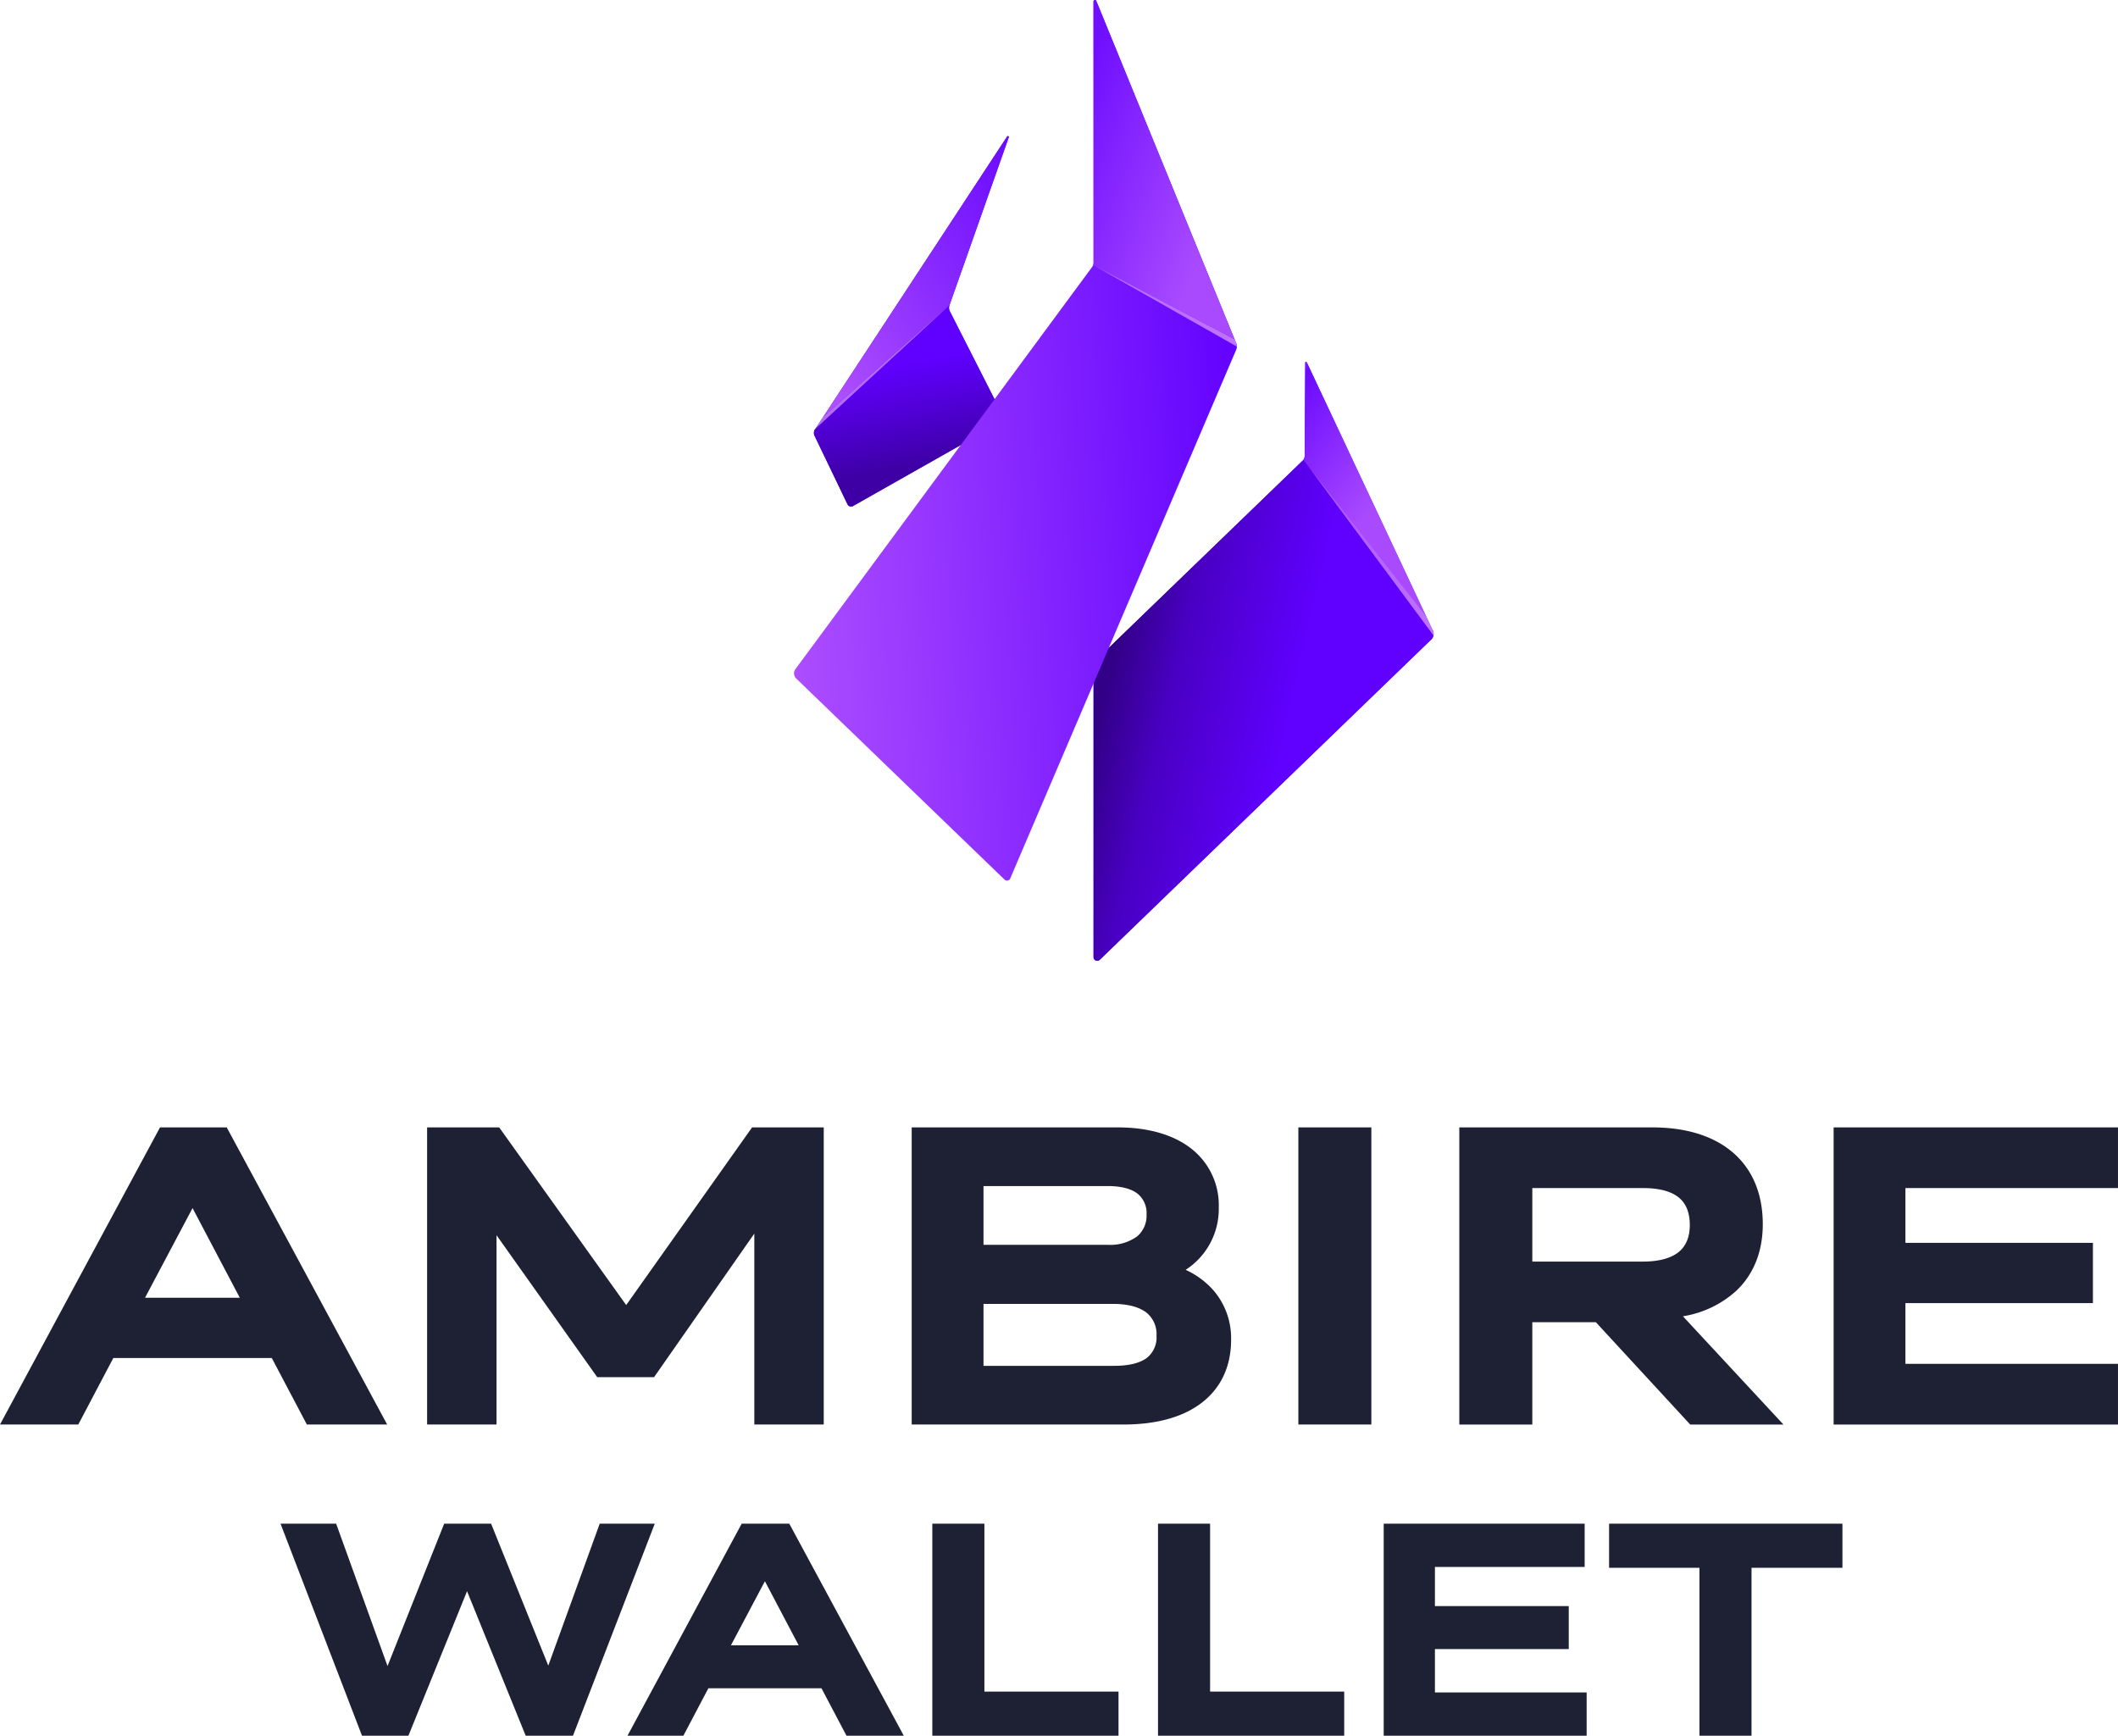 <svg xmlns="http://www.w3.org/2000/svg" xmlns:xlink="http://www.w3.org/1999/xlink" width="501.361" height="410.854" viewBox="0 0 501.361 410.854">
  <defs>
    <linearGradient id="linear-gradient" x1="0.553" y1="0.579" x2="0.052" y2="0.408" gradientUnits="objectBoundingBox">
      <stop offset="0" stop-color="#6000ff"/>
      <stop offset="0.651" stop-color="#4900c3"/>
      <stop offset="1" stop-color="#320086"/>
    </linearGradient>
    <linearGradient id="linear-gradient-2" x1="0.059" y1="-0.087" x2="0.485" y2="0.653" gradientUnits="objectBoundingBox">
      <stop offset="0" stop-color="#6a0aff"/>
      <stop offset="0.047" stop-color="#892aff"/>
      <stop offset="0.102" stop-color="#6a0aff"/>
      <stop offset="0.902" stop-color="#a94aff"/>
      <stop offset="1" stop-color="#a94aff"/>
    </linearGradient>
    <linearGradient id="linear-gradient-3" x1="0.036" y1="0.003" x2="0.984" y2="0.971" gradientUnits="objectBoundingBox">
      <stop offset="0" stop-color="#9335fe"/>
      <stop offset="0.031" stop-color="#a954fe"/>
      <stop offset="1" stop-color="#bf73ff"/>
    </linearGradient>
    <linearGradient id="linear-gradient-4" x1="1.07" y1="0.061" x2="0.095" y2="1.049" gradientUnits="objectBoundingBox">
      <stop offset="0" stop-color="#6a0aff"/>
      <stop offset="0.51" stop-color="#8c2dff"/>
      <stop offset="0.969" stop-color="#af50ff"/>
      <stop offset="1" stop-color="#af50ff"/>
    </linearGradient>
    <linearGradient id="linear-gradient-5" x1="0.45" y1="0.296" x2="0.539" y2="0.798" gradientUnits="objectBoundingBox">
      <stop offset="0" stop-color="#6000ff"/>
      <stop offset="1" stop-color="#3e00a5"/>
    </linearGradient>
    <linearGradient id="linear-gradient-6" x1="-0.526" y1="1.069" x2="1.091" y2="0.859" gradientUnits="objectBoundingBox">
      <stop offset="0" stop-color="#9838ff"/>
      <stop offset="0.322" stop-color="#af50ff"/>
      <stop offset="1" stop-color="#6000ff"/>
    </linearGradient>
    <linearGradient id="linear-gradient-7" x1="-0.111" y1="0.274" x2="0.872" y2="1.224" gradientUnits="objectBoundingBox">
      <stop offset="0" stop-color="#6f0fff"/>
      <stop offset="0.702" stop-color="#a94aff"/>
      <stop offset="1" stop-color="#a94aff"/>
    </linearGradient>
    <linearGradient id="linear-gradient-8" x1="0.015" y1="0.008" x2="0.986" y2="0.949" gradientUnits="objectBoundingBox">
      <stop offset="0" stop-color="#ae60ff"/>
      <stop offset="0.031" stop-color="#b669ff"/>
      <stop offset="1" stop-color="#bf73ff"/>
    </linearGradient>
  </defs>
  <g id="logo-ver-color-black" transform="translate(0.004)">
    <g id="logotype" transform="translate(18891.893 15605.449)">
      <path id="Wallet" d="M1343.24,1253.035h-9.94l-19.29-50.195h13.167l12.164,33.7,13.408-33.7h11.108l13.536,33.6,12.174-33.6H1402.6l-19.36,50.195h-11.191l-13.884-34.211-13.883,34.211Zm115.7,0h-10.955l-5.919-11.232h-26.78l-5.918,11.232h-13.225q13.512-25.1,27.031-50.195h11.267q13.537,25.108,27.106,50.195Zm-30.268-36.57-8.04,15.159h16.027Zm82.146,36.57H1468.3V1202.84h12.329v39.749h31.746v10.446Zm53.423,0h-42.515V1202.84h12.327v39.749H1565.8v10.446Zm57.392,0h-46.484V1202.84h47.569v10.245h-35.444v9.258h31.678v10.178h-31.678v10.268h35.915v10.245h-1.558Zm39.029,0h-10.773v-39.748H1628.5V1202.84h55.238v10.447h-21.521v39.748h-1.558Z" transform="translate(-20139.504 -16447.631)" fill="#1e2033"/>
      <path id="Ambire" d="M1386.647,859.02l-8.3-15.737h-37.513l-8.294,15.737H1314.01q18.935-35.167,37.877-70.33h15.792l37.978,70.33h-19.011Zm-27.056-51.229-11.255,21.227h22.438l-11.187-21.227Zm55.521,51.229V788.69h17.06l30.067,42.059,29.8-42.059H1509v70.33h-16.433V813.826l-23.727,33.98h-13.462l-23.833-33.593V859.02Zm164.856,0h-50.147V788.69h48.736c7.25,0,13.165,1.732,17.312,4.925a16.962,16.962,0,0,1,6.639,14.033,17.124,17.124,0,0,1-7.838,14.756,19.723,19.723,0,0,1,6.515,4.787,17.328,17.328,0,0,1,4.243,11.74c0,6.35-2.4,11.436-6.955,14.944C1594.141,857.208,1587.9,859.02,1579.969,859.02Zm3.355-54.613c-1.534-1.208-3.937-1.83-7.124-1.83h-29.382v13.91h29.476a10.752,10.752,0,0,0,6.9-2.006,6.372,6.372,0,0,0,2.22-5.139,5.919,5.919,0,0,0-2.091-4.934Zm2.059,28.119c-1.763-1.363-4.476-2.058-7.958-2.058h-30.606v14.664h30.891c3.591,0,6.177-.665,7.815-1.912a6.182,6.182,0,0,0,2.248-5.23A6.531,6.531,0,0,0,1585.383,832.526Zm35.966,26.494V788.69h17.28v70.33Zm38.1,0V788.69h45.623c8.236,0,14.688,2.11,19.151,5.962,4.638,4,7.061,9.785,7.061,16.956,0,6.492-2.167,11.859-6.261,15.751a24.521,24.521,0,0,1-12.638,6.044l23.792,25.621h-22.068l-22.332-24.216h-15.047v24.216h-17.28Zm51.991-53.7c-1.823-1.5-4.675-2.268-8.537-2.268H1676.73v17.4h26.177c3.791,0,6.653-.779,8.5-2.288,1.707-1.39,2.6-3.528,2.6-6.363,0-2.905-.865-5.079-2.565-6.477Zm36.614,53.7V788.69h67.314v14.36h-50.317v12.968h44.382v14.264h-44.382v14.382h50.317v14.359h-67.314Z" transform="translate(-20205.906 -16127.283)" fill="#1e2033" fill-rule="evenodd"/>
    </g>
    <g id="symbol" transform="translate(187.953)">
      <path id="Path_5771" data-name="Path 5771" d="M620.289,188.764l29.843,63.524a1.8,1.8,0,0,1-.368,1.981l-78.5,75.849a.871.871,0,0,1-1.472-.659V259.77l49.468-47.755a1.611,1.611,0,0,0,.513-1.249l.145-22.006c0-.145.3-.145.368,0Z" transform="translate(-498.892 -102.939)" fill="#6000ff"/>
      <path id="Path_5772" data-name="Path 5772" d="M569.8,287.561V357.25a.871.871,0,0,0,1.472.659h0l78.5-75.849a1.809,1.809,0,0,0,.368-1.981h0L619.49,239.57Z" transform="translate(-498.898 -130.726)" fill-rule="evenodd" fill="url(#linear-gradient)"/>
      <path id="Path_5773" data-name="Path 5773" d="M679.78,188.49h-.014a.169.169,0,0,0-.177.177h0l-.123,22a1.816,1.816,0,0,1-.286,1.022l30.769,41.527a1.936,1.936,0,0,0-.145-1.1h0l-29.843-63.524a.2.2,0,0,0-.177-.1Z" transform="translate(-558.587 -102.851)" fill-rule="evenodd" fill="url(#linear-gradient-2)"/>
      <path id="Path_5774" data-name="Path 5774" d="M711.51,283.193a1.936,1.936,0,0,0-.145-1.1h0l-1.545-3.3L682.04,243.42Z" transform="translate(-560.148 -132.827)" fill-rule="evenodd" fill="url(#linear-gradient-3)"/>
      <path id="Path_5775" data-name="Path 5775" d="M470.219,71.188l-14.038,39.76a1.859,1.859,0,0,0,.073,1.395l13.084,25.749-36.016,20.393a.944.944,0,0,1-1.249-.368L424.281,141.9a1.547,1.547,0,0,1,.15-1.685L469.856,70.97a.224.224,0,0,1,.368.223Z" transform="translate(-419.387 -38.688)" fill="#6000ff"/>
      <path id="Path_5776" data-name="Path 5776" d="M472.675,70.9h-.014a.179.179,0,0,0-.136.059h0l-43.485,66.29-.05.086,29.861-26.4.1-.268h0l0-.018,13.938-39.473a.216.216,0,0,0-.214-.277h0Z" transform="translate(-422.057 -38.682)" fill-rule="evenodd" fill="url(#linear-gradient-4)"/>
      <path id="Path_5777" data-name="Path 5777" d="M424.426,188.3a1.555,1.555,0,0,0-.145,1.685h0l7.791,16.214a.945.945,0,0,0,1.249.368h0l36.016-20.393-13.084-25.749a1.817,1.817,0,0,1-.073-1.395Z" transform="translate(-419.387 -86.775)" fill-rule="evenodd" fill="url(#linear-gradient-5)"/>
      <path id="Path_5778" data-name="Path 5778" d="M484.631.348V62.186a1.758,1.758,0,0,1-.368,1.027h0l-70.2,95.143a1.7,1.7,0,0,0,.223,2.271h0l49.25,47.533a.842.842,0,0,0,1.395-.3h0L518.444,82.648a2,2,0,0,0,0-1.322h0L485.294.193a.313.313,0,0,0-.3-.214h0a.363.363,0,0,0-.363.359h0Z" transform="translate(-413.728 0.02)" fill-rule="evenodd" fill="url(#linear-gradient-6)"/>
      <path id="Path_5779" data-name="Path 5779" d="M570.041,0h-.018a.362.362,0,0,0-.354.359l.023,61.838a1.8,1.8,0,0,1-.091.513l33.468,17.622L570.331.214A.319.319,0,0,0,570.041,0ZM569.6,62.711l6.392,3.666L569.6,62.711Z" transform="translate(-498.789 0.009)" fill-rule="evenodd" fill="url(#linear-gradient-7)"/>
      <path id="Path_5780" data-name="Path 5780" d="M603.617,157.361v-.009a1.951,1.951,0,0,0-.1-.641h0l-.422-1.049L569.6,138.04l6.415,3.666,27.607,15.65Z" transform="translate(-498.789 -75.32)" fill-rule="evenodd" fill="url(#linear-gradient-8)"/>
      <path id="Path_5781" data-name="Path 5781" d="M426.729,185.447l-1.849,2.817,31.728-29.234Z" transform="translate(-419.814 -86.775)" fill="#b46cf3"/>
    </g>
  </g>
</svg>

